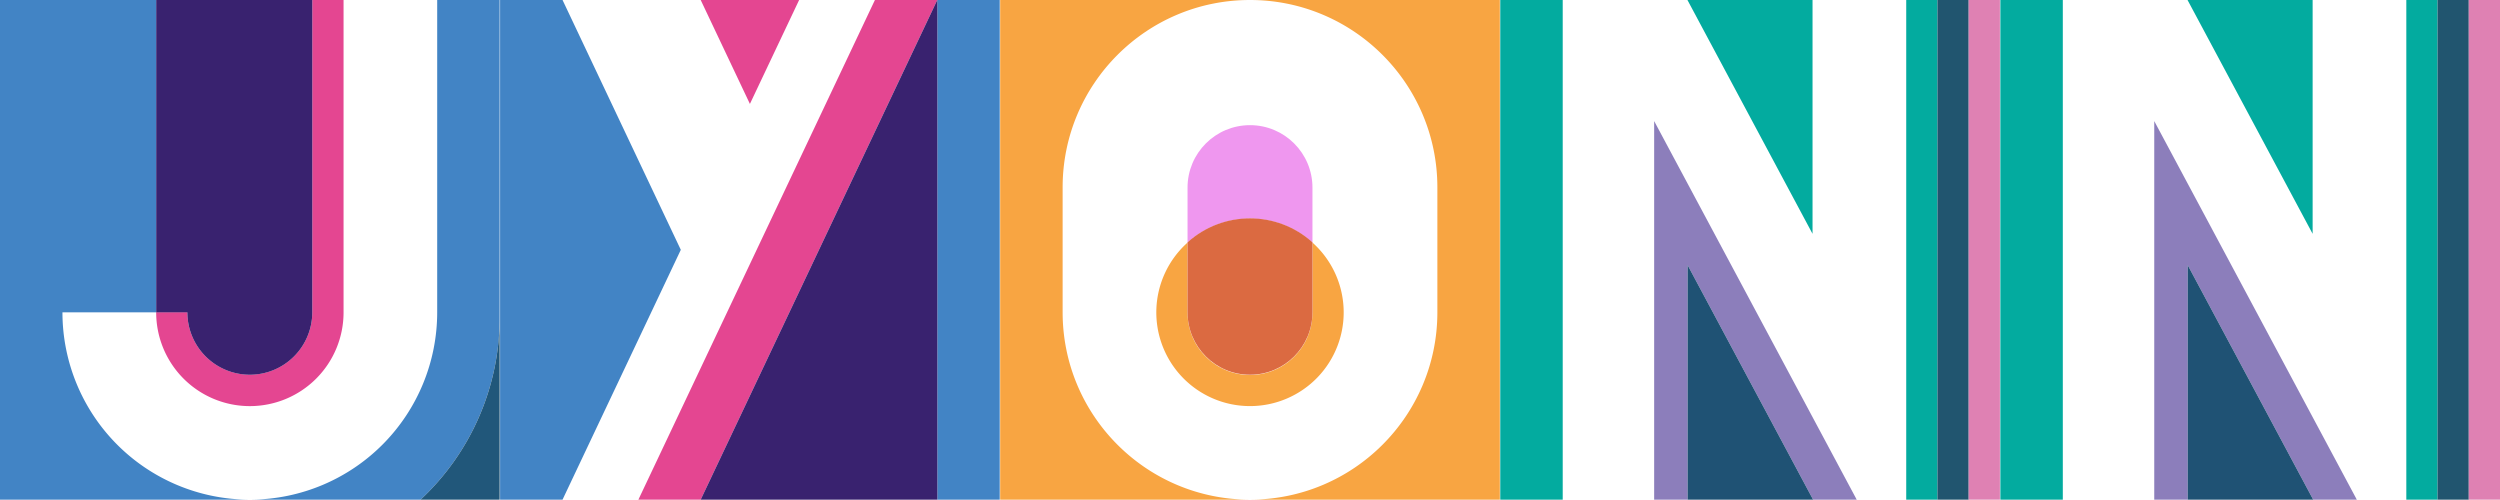 <svg xmlns="http://www.w3.org/2000/svg" width="500.354" height="100" xmlns:v="https://vecta.io/nano"><style><![CDATA[.B{fill:rgba(51,51,51,0)}.C{fill:#03ab9f}.D{fill:#e44691}]]></style><path d="M0 0h45v45H0z" class="B"/><path d="M87.5,0V62.49A37.49,37.49,0,0,1,50.33,100H84.18A49.86,49.86,0,0,0,100,64.16V0ZM0,0V100H49.67A37.49,37.49,0,0,1,12.5,62.51H31.26V0Z" fill="#4284c5"/><path d="M84.18,100H100V64.16A49.86,49.86,0,0,1,84.18,100Z" fill="#21577a"/><path d="M50,81.28A18.75,18.75,0,0,0,68.76,62.53V0H62.5V62.49a12.5,12.5,0,0,1-25,0H31.26A18.74,18.74,0,0,0,50,81.28Z" class="D"/><path d="M50,75A12.5,12.5,0,0,0,62.5,62.5V0H31.26V62.51H37.5A12.5,12.5,0,0,0,50,75Z" fill="#39226f"/><path d="M100.088 0h45v45h-45z" class="B"/><path d="M159.938 0h-19.7l9.85 20.8z" class="D"/><path d="M187.608 0h12.48v100h-12.48zm-75.02 0h-12.5v100h12.5l23.67-50z" fill="#4284c5"/><path d="M175.108 0l-47.34 100h12.47l47.35-100z" class="D"/><path d="M187.588 0l-47.35 100h47.37V0h-.02z" fill="#39226f"/><path d="M200.177 0h45v45h-45z" class="B"/><path d="M262.677 48.55v-11c0-6.904-5.596-12.5-12.5-12.5s-12.5 5.596-12.5 12.5v11c7.105-6.398 17.895-6.398 25 0z" fill="#ef97ef"/><path d="M212.677 62.5v-25c0-20.711 16.789-37.5 37.5-37.5h-50v100h50c-20.711 0-37.5-16.789-37.5-37.5zm37.5-62.5c20.711 0 37.5 16.789 37.5 37.5v25c0 20.711-16.789 37.5-37.5 37.5h50V0zm12.5 48.55v14c0 6.904-5.596 12.5-12.5 12.5s-12.5-5.596-12.5-12.5v-14a18.75 18.75 0 1 0 25 0z" fill="#f8a542"/><path d="M250.177 75c6.904 0 12.5-5.596 12.5-12.5v-14c-7.105-6.398-17.895-6.398-25 0v14c0 6.904 5.596 12.5 12.5 12.5z" fill="#db6a41"/><path d="M300.265 0h45v45h-45z" class="B"/><path d="M300.265 0h12.5v100h-12.5zm62.5 46.8V0h-25.04l.04.07z" class="C"/><path d="M331.065 24.23V100h6.7V53.07l25 46.73.11.2h8.73l-.17-.32z" fill="#8c7ebb"/><path d="M337.765 53.07V100h25.11l-.11-.2-25-46.73z" fill="#1f5274"/><path d="M381.515 0h6.25v100h-6.25z" class="C"/><path d="M387.765 0h6.25v100h-6.25z" fill="#21556f"/><path d="M394.015 0h6.25v100h-6.25z" fill="#df81b3"/><path d="M400.354 0h45v45h-45z" class="B"/><path d="M400.354 0h12.5v100h-12.5zm62.5 46.8V0h-25.04l.04.07z" class="C"/><path d="M431.154 24.23V100h6.7V53.07l25 46.73.11.2h8.73l-.17-.32z" fill="#8c7ebb"/><path d="M437.854 53.07V100h25.11l-.11-.2-25-46.73z" fill="#1f5274"/><path d="M481.604 0h6.25v100h-6.25z" class="C"/><path d="M487.854 0h6.25v100h-6.25z" fill="#21556f"/><path d="M494.104 0h6.25v100h-6.25z" fill="#df81b3"/></svg>